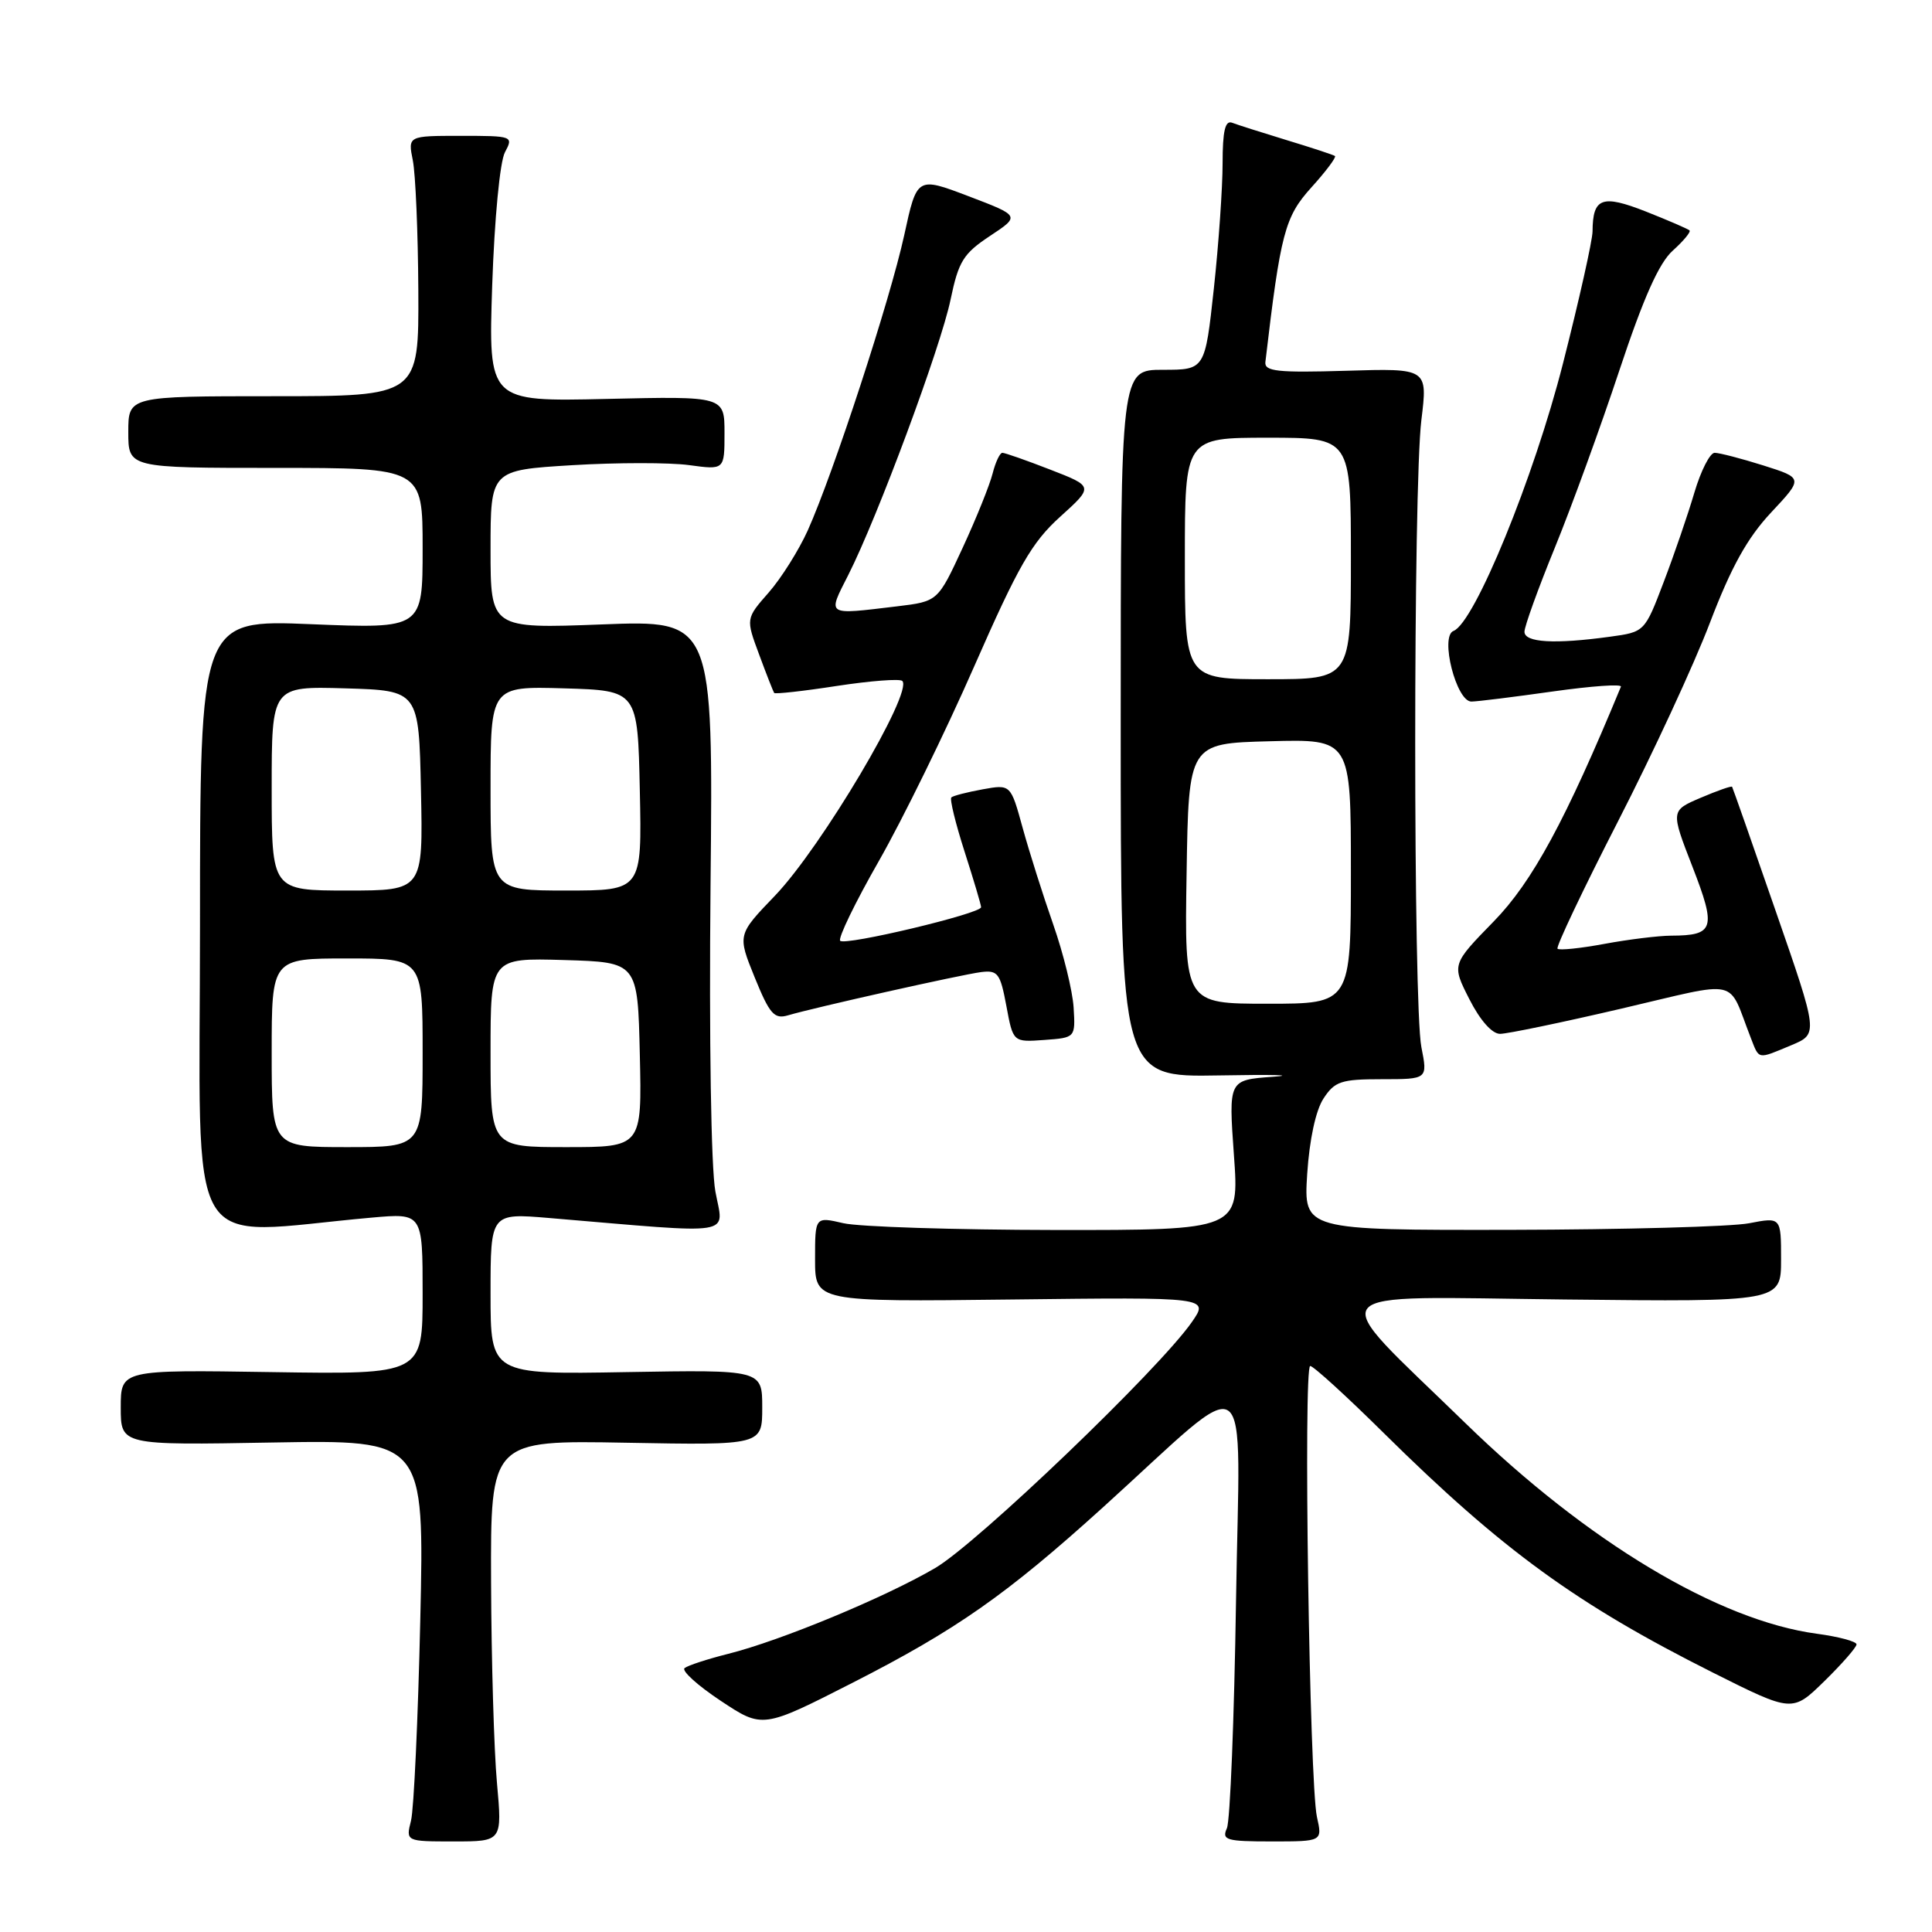 <?xml version="1.0" encoding="UTF-8" standalone="no"?>
<!DOCTYPE svg PUBLIC "-//W3C//DTD SVG 1.1//EN" "http://www.w3.org/Graphics/SVG/1.1/DTD/svg11.dtd" >
<svg xmlns="http://www.w3.org/2000/svg" xmlns:xlink="http://www.w3.org/1999/xlink" version="1.1" viewBox="0 0 256 256">
 <g >
 <path fill="currentColor"
d=" M 65.85 236.25 C 65.46 231.99 65.11 220.03 65.07 209.67 C 65.00 190.84 65.00 190.84 83.00 191.17 C 101.00 191.50 101.00 191.50 101.00 186.50 C 101.00 181.50 101.00 181.50 83.00 181.81 C 65.00 182.13 65.00 182.13 65.00 171.43 C 65.00 160.74 65.00 160.74 72.75 161.39 C 98.00 163.52 95.88 163.86 94.79 157.87 C 94.22 154.76 93.95 137.70 94.15 117.33 C 94.50 82.17 94.50 82.17 79.75 82.74 C 65.00 83.30 65.00 83.30 65.00 72.80 C 65.00 62.30 65.00 62.30 75.81 61.64 C 81.76 61.28 88.74 61.28 91.31 61.63 C 96.00 62.27 96.00 62.27 96.00 57.39 C 96.00 52.50 96.00 52.50 80.35 52.86 C 64.71 53.22 64.71 53.22 65.22 37.78 C 65.52 29.00 66.24 21.41 66.91 20.17 C 68.05 18.04 67.95 18.00 61.06 18.00 C 54.05 18.00 54.05 18.00 54.70 21.25 C 55.06 23.04 55.39 30.80 55.43 38.50 C 55.50 52.50 55.50 52.50 36.25 52.50 C 17.00 52.50 17.00 52.50 17.00 57.25 C 17.00 62.00 17.00 62.00 36.50 62.00 C 56.00 62.00 56.00 62.00 56.00 72.66 C 56.00 83.31 56.00 83.31 41.25 82.71 C 26.50 82.10 26.50 82.10 26.50 122.66 C 26.50 167.82 24.01 163.59 49.25 161.34 C 56.00 160.74 56.00 160.74 56.00 171.43 C 56.00 182.12 56.00 182.12 36.00 181.81 C 16.00 181.50 16.00 181.50 16.00 186.50 C 16.00 191.50 16.00 191.50 36.12 191.14 C 56.23 190.79 56.23 190.79 55.69 214.64 C 55.39 227.76 54.84 239.74 54.46 241.25 C 53.77 244.00 53.77 244.00 60.16 244.00 C 66.55 244.00 66.55 244.00 65.85 236.25 Z  M 174.50 240.75 C 173.51 236.26 172.68 181.00 173.61 181.00 C 174.03 181.00 178.45 185.03 183.43 189.96 C 199.10 205.43 208.90 212.56 226.97 221.63 C 237.50 226.91 237.50 226.91 241.75 222.75 C 244.09 220.46 246.00 218.27 246.00 217.89 C 246.00 217.50 243.64 216.87 240.75 216.48 C 227.71 214.73 210.33 204.31 194.15 188.55 C 175.32 170.22 174.02 171.83 207.39 172.19 C 236.00 172.50 236.00 172.50 236.00 166.88 C 236.00 161.27 236.00 161.27 231.75 162.09 C 229.41 162.54 215.18 162.93 200.12 162.96 C 172.74 163.00 172.74 163.00 173.21 155.56 C 173.51 151.00 174.34 147.13 175.37 145.56 C 176.86 143.28 177.71 143.00 183.11 143.00 C 189.18 143.00 189.18 143.00 188.34 138.75 C 187.25 133.21 187.25 64.55 188.34 55.65 C 189.18 48.80 189.18 48.80 178.34 49.13 C 169.25 49.40 167.53 49.21 167.67 47.97 C 169.68 30.86 170.24 28.74 173.76 24.84 C 175.70 22.70 177.10 20.82 176.89 20.67 C 176.68 20.52 173.80 19.57 170.50 18.57 C 167.20 17.56 163.94 16.53 163.25 16.26 C 162.34 15.92 162.00 17.37 162.00 21.64 C 162.00 24.86 161.48 32.34 160.84 38.25 C 159.67 49.00 159.67 49.00 154.09 49.00 C 148.50 49.00 148.50 49.00 148.50 95.86 C 148.50 142.73 148.50 142.73 161.50 142.50 C 168.65 142.37 171.87 142.45 168.65 142.68 C 162.79 143.10 162.79 143.10 163.50 153.05 C 164.22 163.00 164.22 163.00 139.86 162.98 C 126.46 162.96 113.81 162.56 111.75 162.08 C 108.00 161.21 108.00 161.21 108.00 166.86 C 108.00 172.50 108.00 172.50 134.11 172.19 C 160.22 171.88 160.22 171.88 157.92 175.19 C 153.59 181.42 129.52 204.49 123.92 207.77 C 117.26 211.67 103.44 217.40 96.50 219.14 C 93.75 219.83 91.15 220.68 90.71 221.03 C 90.28 221.38 92.43 223.33 95.49 225.36 C 101.05 229.05 101.05 229.05 113.02 222.95 C 126.72 215.96 133.36 211.31 146.15 199.73 C 166.43 181.36 164.27 179.84 163.78 212.08 C 163.54 227.71 163.00 241.29 162.57 242.25 C 161.87 243.82 162.48 244.00 168.51 244.00 C 175.23 244.00 175.23 244.00 174.50 240.75 Z  M 237.35 138.50 C 240.94 137.00 240.94 137.00 235.30 120.75 C 232.21 111.81 229.60 104.39 229.51 104.25 C 229.41 104.12 227.55 104.77 225.35 105.71 C 221.37 107.41 221.37 107.41 224.26 114.85 C 227.44 123.04 227.16 123.96 221.43 123.98 C 219.75 123.99 215.77 124.48 212.59 125.07 C 209.41 125.66 206.61 125.95 206.38 125.71 C 206.15 125.48 209.74 117.91 214.36 108.90 C 218.99 99.88 224.49 88.00 226.58 82.50 C 229.39 75.14 231.52 71.29 234.67 67.92 C 238.95 63.35 238.95 63.35 233.64 61.67 C 230.71 60.75 227.82 60.00 227.20 60.00 C 226.58 60.00 225.38 62.36 224.52 65.25 C 223.67 68.14 221.84 73.48 220.45 77.12 C 217.93 83.74 217.93 83.74 213.32 84.37 C 205.98 85.38 202.00 85.14 202.00 83.71 C 202.00 83.00 203.81 77.99 206.02 72.58 C 208.23 67.17 212.07 56.62 214.56 49.12 C 217.77 39.45 219.83 34.83 221.66 33.20 C 223.07 31.93 224.07 30.73 223.87 30.53 C 223.66 30.33 221.07 29.21 218.09 28.03 C 212.26 25.74 211.05 26.19 211.02 30.67 C 211.01 31.86 209.25 39.74 207.10 48.17 C 203.26 63.28 195.38 82.53 192.60 83.60 C 190.76 84.31 192.98 93.01 194.98 92.96 C 195.81 92.95 200.68 92.34 205.78 91.62 C 210.89 90.90 214.94 90.61 214.78 90.99 C 207.48 108.66 203.04 116.86 197.93 122.09 C 192.36 127.80 192.36 127.80 194.70 132.40 C 196.12 135.20 197.71 137.00 198.77 136.99 C 199.72 136.99 206.95 135.49 214.83 133.65 C 230.88 129.91 228.83 129.45 231.98 137.50 C 233.13 140.45 232.82 140.39 237.35 138.50 Z  M 142.26 133.50 C 142.12 131.30 140.91 126.35 139.56 122.50 C 138.21 118.65 136.39 112.90 135.51 109.71 C 133.92 103.92 133.92 103.92 130.21 104.59 C 128.17 104.96 126.30 105.44 126.06 105.66 C 125.82 105.87 126.61 109.10 127.81 112.84 C 129.01 116.58 130.00 119.90 130.00 120.21 C 130.00 121.05 112.01 125.34 111.33 124.66 C 111.01 124.34 113.32 119.57 116.47 114.06 C 119.61 108.55 125.30 96.94 129.10 88.27 C 134.94 74.97 136.72 71.87 140.47 68.48 C 144.92 64.46 144.92 64.46 139.17 62.23 C 136.01 61.00 133.15 60.00 132.82 60.00 C 132.49 60.00 131.91 61.23 131.53 62.73 C 131.15 64.24 129.37 68.67 127.56 72.58 C 124.27 79.69 124.27 79.69 118.89 80.34 C 109.35 81.48 109.63 81.66 112.41 76.17 C 116.28 68.53 124.65 46.00 125.96 39.68 C 127.01 34.63 127.65 33.60 131.17 31.27 C 135.19 28.61 135.19 28.61 128.34 26.00 C 121.50 23.40 121.50 23.40 119.81 31.18 C 117.95 39.71 110.43 62.71 107.03 70.29 C 105.84 72.92 103.51 76.63 101.85 78.52 C 98.82 81.97 98.82 81.97 100.59 86.73 C 101.56 89.36 102.46 91.64 102.58 91.82 C 102.70 91.99 106.44 91.58 110.89 90.89 C 115.35 90.21 119.25 89.91 119.56 90.23 C 121.04 91.70 108.82 112.29 102.69 118.68 C 97.71 123.86 97.71 123.86 100.00 129.51 C 101.98 134.37 102.59 135.07 104.40 134.54 C 107.96 133.49 127.35 129.15 129.98 128.81 C 132.22 128.53 132.54 128.96 133.35 133.30 C 134.24 138.10 134.24 138.10 138.37 137.80 C 142.50 137.50 142.50 137.50 142.26 133.50 Z  M 36.00 139.50 C 36.00 127.00 36.00 127.00 46.00 127.00 C 56.00 127.00 56.00 127.00 56.00 139.50 C 56.00 152.00 56.00 152.00 46.00 152.00 C 36.00 152.00 36.00 152.00 36.00 139.50 Z  M 65.00 139.46 C 65.00 126.93 65.00 126.93 74.75 127.21 C 84.50 127.50 84.50 127.50 84.78 139.75 C 85.06 152.00 85.06 152.00 75.03 152.00 C 65.00 152.00 65.00 152.00 65.00 139.46 Z  M 36.00 104.46 C 36.00 90.93 36.00 90.93 45.75 91.21 C 55.50 91.50 55.50 91.50 55.78 104.75 C 56.06 118.00 56.06 118.00 46.03 118.00 C 36.00 118.00 36.00 118.00 36.00 104.46 Z  M 65.00 104.46 C 65.00 90.93 65.00 90.93 74.75 91.21 C 84.50 91.50 84.50 91.50 84.78 104.75 C 85.06 118.00 85.06 118.00 75.03 118.00 C 65.00 118.00 65.00 118.00 65.00 104.46 Z  M 157.23 115.75 C 157.50 98.50 157.50 98.50 168.25 98.22 C 179.00 97.93 179.00 97.93 179.00 115.47 C 179.00 133.00 179.00 133.00 167.98 133.00 C 156.95 133.00 156.95 133.00 157.23 115.75 Z  M 157.00 74.00 C 157.00 58.00 157.00 58.00 168.00 58.00 C 179.00 58.00 179.00 58.00 179.00 74.00 C 179.00 90.00 179.00 90.00 168.00 90.00 C 157.00 90.00 157.00 90.00 157.00 74.00 Z "/>
</g>
</svg>